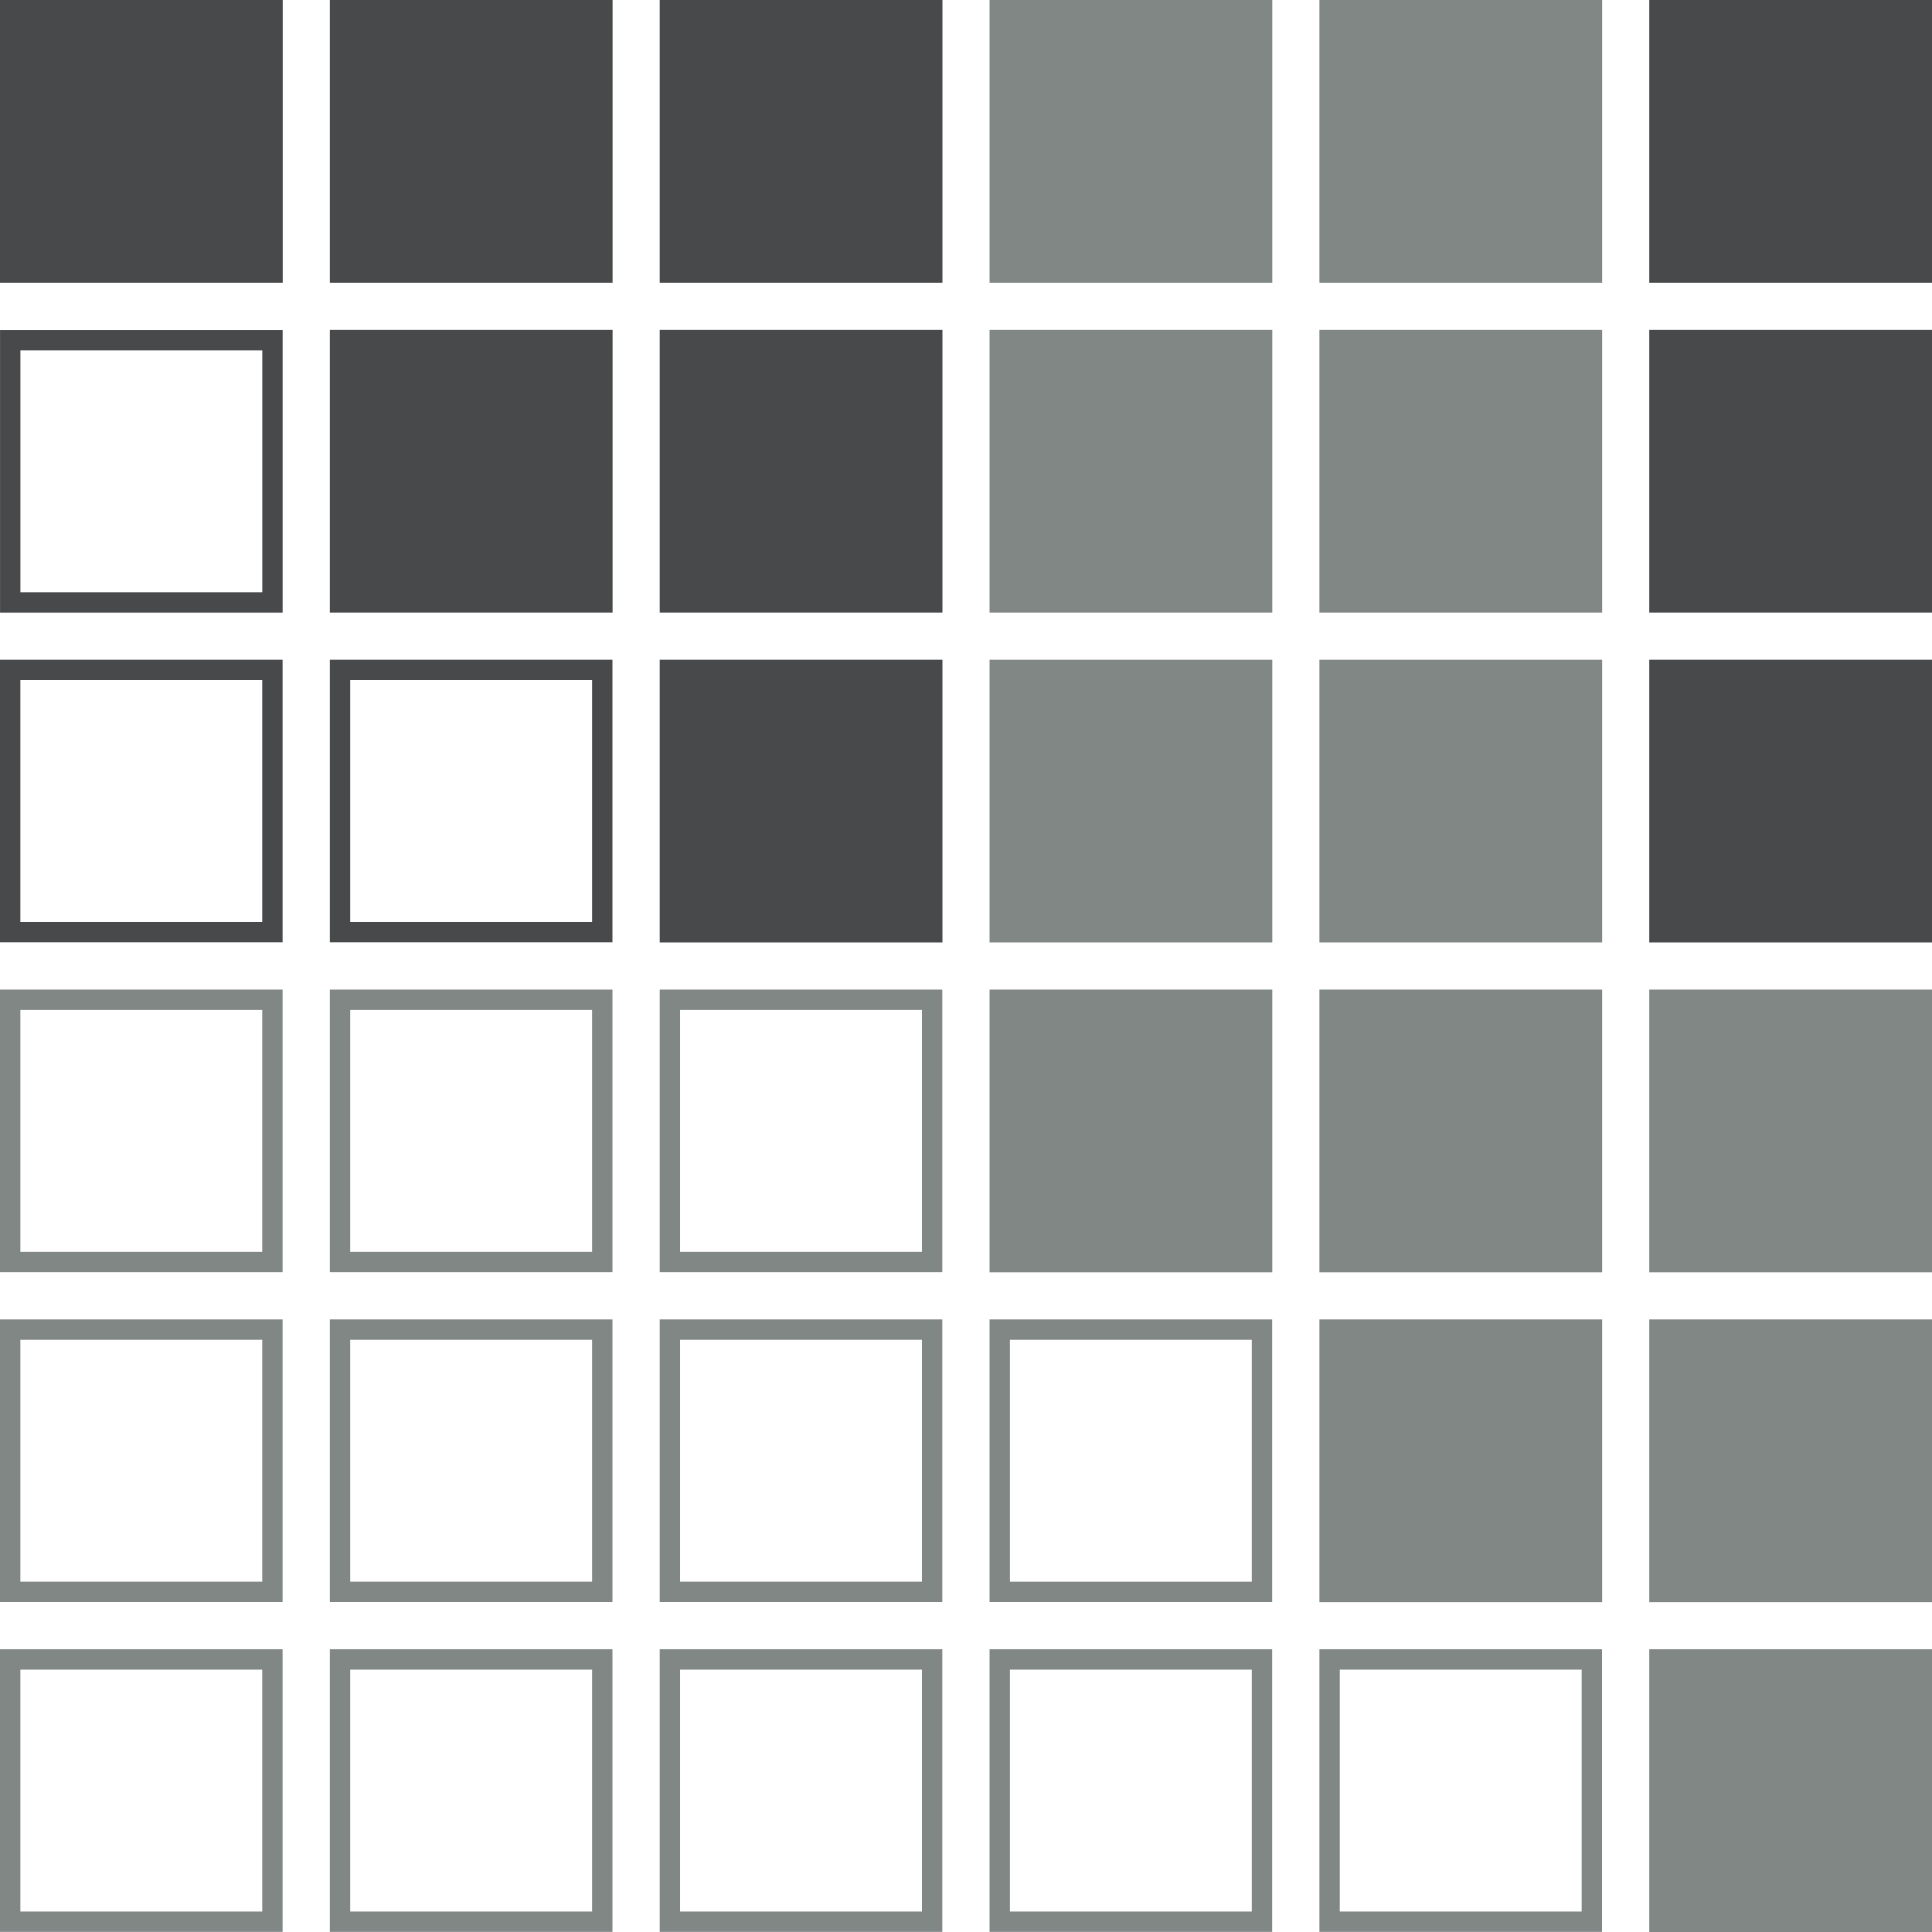 <?xml version="1.0" encoding="UTF-8" standalone="no"?>
<!-- Created with Inkscape (http://www.inkscape.org/) -->

<svg
   xmlns:dc="http://purl.org/dc/elements/1.1/"
   xmlns:cc="http://creativecommons.org/ns#"
   xmlns:rdf="http://www.w3.org/1999/02/22-rdf-syntax-ns#"
   xmlns:svg="http://www.w3.org/2000/svg"
   xmlns="http://www.w3.org/2000/svg"
   xmlns:sodipodi="http://sodipodi.sourceforge.net/DTD/sodipodi-0.dtd"
   xmlns:inkscape="http://www.inkscape.org/namespaces/inkscape"
   width="4.1cm"
   height="4.1cm"
   id="svg2"
   version="1.1"
   viewBox="0 0 145.276 145.276"
   inkscape:version="0.91+devel+osxmenu r12894"
   sodipodi:docname="LLSP_Reduced.svg">
  <defs
     id="defs4" />
  <sodipodi:namedview
     id="base"
     pagecolor="#ffffff"
     bordercolor="#666666"
     borderopacity="1.0"
     inkscape:pageopacity="0.0"
     inkscape:pageshadow="2"
     inkscape:zoom="4.4979168"
     inkscape:cx="77.480313"
     inkscape:cy="77.480313"
     inkscape:document-units="mm"
     inkscape:current-layer="svg2"
     showgrid="true"
     units="cm"
     inkscape:window-width="1139"
     inkscape:window-height="860"
     inkscape:window-x="71"
     inkscape:window-y="23"
     inkscape:window-maximized="0"
     showguides="true"
     inkscape:guide-bbox="true">
    <inkscape:grid
       type="xygrid"
       id="grid2985"
       empspacing="5"
       visible="true"
       enabled="true"
       snapvisiblegridlinesonly="true"
       units="mm"
       spacingx="1mm"
       spacingy="1mm" />
  </sodipodi:namedview>
  <g
     transform="translate(-3.543,-889.37)"
     id="g4551">
    <rect
       style="fill:#48494b;fill-rule:evenodd;stroke:none"
       id="rect3006"
       width="21.26"
       height="21.26"
       x="3.543"
       y="889.37" />
    <rect
       y="889.37"
       x="28.346"
       height="21.26"
       width="21.26"
       id="rect3776"
       style="fill:#48494b;fill-rule:evenodd;stroke:none" />
    <rect
       style="fill:#48494b;fill-rule:evenodd;stroke:none"
       id="rect3778"
       width="21.26"
       height="21.26"
       x="53.15"
       y="889.37" />
    <rect
       y="889.37"
       x="77.953"
       height="21.26"
       width="21.26"
       id="rect3780"
       style="fill:#808785;fill-rule:evenodd;stroke:none" />
    <rect
       style="fill:#808785;fill-rule:evenodd;stroke:none"
       id="rect3782"
       width="21.26"
       height="21.26"
       x="102.756"
       y="889.37" />
    <rect
       y="889.37"
       x="127.559"
       height="21.26"
       width="21.26"
       id="rect3784"
       style="fill:#48494b;fill-rule:evenodd;stroke:none" />
    <path
       style="fill:#48494b;fill-rule:evenodd;stroke:none"
       d="m 3.546,914.185 0,21.25 21.25,0 0,-21.25 z m 1.531,1.531 18.188,0 0,18.188 -18.188,0 z"
       id="rect3786"
       inkscape:connector-curvature="0"
       sodipodi:nodetypes="cccccccccc" />
    <rect
       style="fill:#48494b;fill-rule:evenodd;stroke:none"
       id="rect3788"
       width="21.26"
       height="21.26"
       x="28.346"
       y="914.173" />
    <rect
       y="914.173"
       x="53.15"
       height="21.26"
       width="21.26"
       id="rect3790"
       style="fill:#48494b;fill-rule:evenodd;stroke:none" />
    <rect
       style="fill:#808785;fill-rule:evenodd;stroke:none"
       id="rect3792"
       width="21.26"
       height="21.26"
       x="77.953"
       y="914.173" />
    <rect
       y="914.173"
       x="102.756"
       height="21.26"
       width="21.26"
       id="rect3794"
       style="fill:#808785;fill-rule:evenodd;stroke:none" />
    <rect
       style="fill:#48494b;fill-rule:evenodd;stroke:none"
       id="rect3796"
       width="21.26"
       height="21.26"
       x="127.559"
       y="914.173" />
    <path
       sodipodi:nodetypes="cccccccccc"
       inkscape:connector-curvature="0"
       id="path3925"
       d="m 3.543,938.976 0,21.25 21.25,0 0,-21.25 z m 1.531,1.531 18.188,0 0,18.188 -18.188,0 z"
       style="fill:#48494b;fill-rule:evenodd;stroke:none" />
    <path
       style="fill:#48494b;fill-rule:evenodd;stroke:none"
       d="m 28.346,938.976 0,21.25 21.25,0 0,-21.25 z m 1.531,1.531 18.188,0 0,18.188 -18.188,0 z"
       id="path3927"
       inkscape:connector-curvature="0"
       sodipodi:nodetypes="cccccccccc" />
    <rect
       style="fill:#48494b;fill-rule:evenodd;stroke:none"
       id="rect3802"
       width="21.26"
       height="21.26"
       x="53.15"
       y="938.976" />
    <rect
       y="938.976"
       x="77.953"
       height="21.26"
       width="21.26"
       id="rect3804"
       style="fill:#808785;fill-rule:evenodd;stroke:none" />
    <rect
       style="fill:#808785;fill-rule:evenodd;stroke:none"
       id="rect3806"
       width="21.26"
       height="21.26"
       x="102.756"
       y="938.976" />
    <rect
       y="938.976"
       x="127.559"
       height="21.26"
       width="21.26"
       id="rect3808"
       style="fill:#48494b;fill-rule:evenodd;stroke:none" />
    <path
       style="fill:#808785;fill-rule:evenodd;stroke:none"
       d="m 3.543,963.78 0,21.25 21.25,0 0,-21.25 z m 1.531,1.531 18.188,0 0,18.188 -18.188,0 z"
       id="path3933"
       inkscape:connector-curvature="0"
       sodipodi:nodetypes="cccccccccc" />
    <path
       sodipodi:nodetypes="cccccccccc"
       inkscape:connector-curvature="0"
       id="path3935"
       d="m 28.346,963.78 0,21.25 21.25,0 0,-21.25 z m 1.531,1.531 18.188,0 0,18.188 -18.188,0 z"
       style="fill:#808785;fill-rule:evenodd;stroke:none" />
    <path
       style="fill:#808785;fill-rule:evenodd;stroke:none"
       d="m 53.15,963.78 0,21.25 21.25,0 0,-21.25 z m 1.531,1.531 18.188,0 0,18.188 -18.188,0 z"
       id="path3937"
       inkscape:connector-curvature="0"
       sodipodi:nodetypes="cccccccccc" />
    <rect
       style="fill:#808785;fill-rule:evenodd;stroke:none"
       id="rect3828"
       width="21.26"
       height="21.26"
       x="77.953"
       y="963.78" />
    <rect
       y="963.78"
       x="102.756"
       height="21.26"
       width="21.26"
       id="rect3830"
       style="fill:#808785;fill-rule:evenodd;stroke:none" />
    <rect
       style="fill:#808785;fill-rule:evenodd;stroke:none"
       id="rect3832"
       width="21.26"
       height="21.26"
       x="127.559"
       y="963.78" />
    <path
       sodipodi:nodetypes="cccccccccc"
       inkscape:connector-curvature="0"
       id="path3939"
       d="m 3.543,988.583 0,21.25 21.25,0 0,-21.25 z m 1.531,1.531 18.188,0 0,18.187 -18.188,0 z"
       style="fill:#808785;fill-rule:evenodd;stroke:none" />
    <path
       style="fill:#808785;fill-rule:evenodd;stroke:none"
       d="m 28.346,988.583 0,21.25 21.25,0 0,-21.25 z m 1.531,1.531 18.188,0 0,18.187 -18.188,0 z"
       id="path3941"
       inkscape:connector-curvature="0"
       sodipodi:nodetypes="cccccccccc" />
    <path
       sodipodi:nodetypes="cccccccccc"
       inkscape:connector-curvature="0"
       id="path3943"
       d="m 53.15,988.583 0,21.25 21.25,0 0,-21.25 z m 1.531,1.531 18.188,0 0,18.187 -18.188,0 z"
       style="fill:#808785;fill-rule:evenodd;stroke:none" />
    <path
       style="fill:#808785;fill-rule:evenodd;stroke:none"
       d="m 77.953,988.583 0,21.25 21.25,0 0,-21.25 z m 1.531,1.531 18.187,0 0,18.188 -18.187,0 z"
       id="path3945"
       inkscape:connector-curvature="0"
       sodipodi:nodetypes="cccccccccc" />
    <rect
       style="fill:#808785;fill-rule:evenodd;stroke:none"
       id="rect3854"
       width="21.26"
       height="21.26"
       x="102.756"
       y="988.583" />
    <rect
       y="988.583"
       x="127.559"
       height="21.26"
       width="21.26"
       id="rect3856"
       style="fill:#808785;fill-rule:evenodd;stroke:none" />
    <path
       style="fill:#808785;fill-rule:evenodd;stroke:none"
       d="m 3.543,1013.386 0,21.25 21.25,0 0,-21.25 z m 1.531,1.531 18.188,0 0,18.188 -18.188,0 z"
       id="path3947"
       inkscape:connector-curvature="0"
       sodipodi:nodetypes="cccccccccc" />
    <path
       sodipodi:nodetypes="cccccccccc"
       inkscape:connector-curvature="0"
       id="path3949"
       d="m 28.346,1013.386 0,21.25 21.25,0 0,-21.25 z m 1.531,1.531 18.188,0 0,18.188 -18.188,0 z"
       style="fill:#808785;fill-rule:evenodd;stroke:none" />
    <path
       style="fill:#808785;fill-rule:evenodd;stroke:none"
       d="m 53.15,1013.386 0,21.25 21.25,0 0,-21.25 z m 1.531,1.531 18.188,0 0,18.188 -18.188,0 z"
       id="path3951"
       inkscape:connector-curvature="0"
       sodipodi:nodetypes="cccccccccc" />
    <path
       sodipodi:nodetypes="cccccccccc"
       inkscape:connector-curvature="0"
       id="path3953"
       d="m 77.953,1013.386 0,21.25 21.25,0 0,-21.25 z m 1.531,1.531 18.187,0 0,18.188 -18.187,0 z"
       style="fill:#808785;fill-rule:evenodd;stroke:none" />
    <path
       style="fill:#808785;fill-rule:evenodd;stroke:none"
       d="m 102.756,1013.386 0,21.25 21.25,0 0,-21.25 z m 1.531,1.531 18.188,0 0,18.188 -18.188,0 z"
       id="path3955"
       inkscape:connector-curvature="0"
       sodipodi:nodetypes="cccccccccc" />
    <rect
       style="fill:#808785;fill-rule:evenodd;stroke:none"
       id="rect3880"
       width="21.26"
       height="21.26"
       x="127.559"
       y="1013.386" />
  </g>
</svg>
